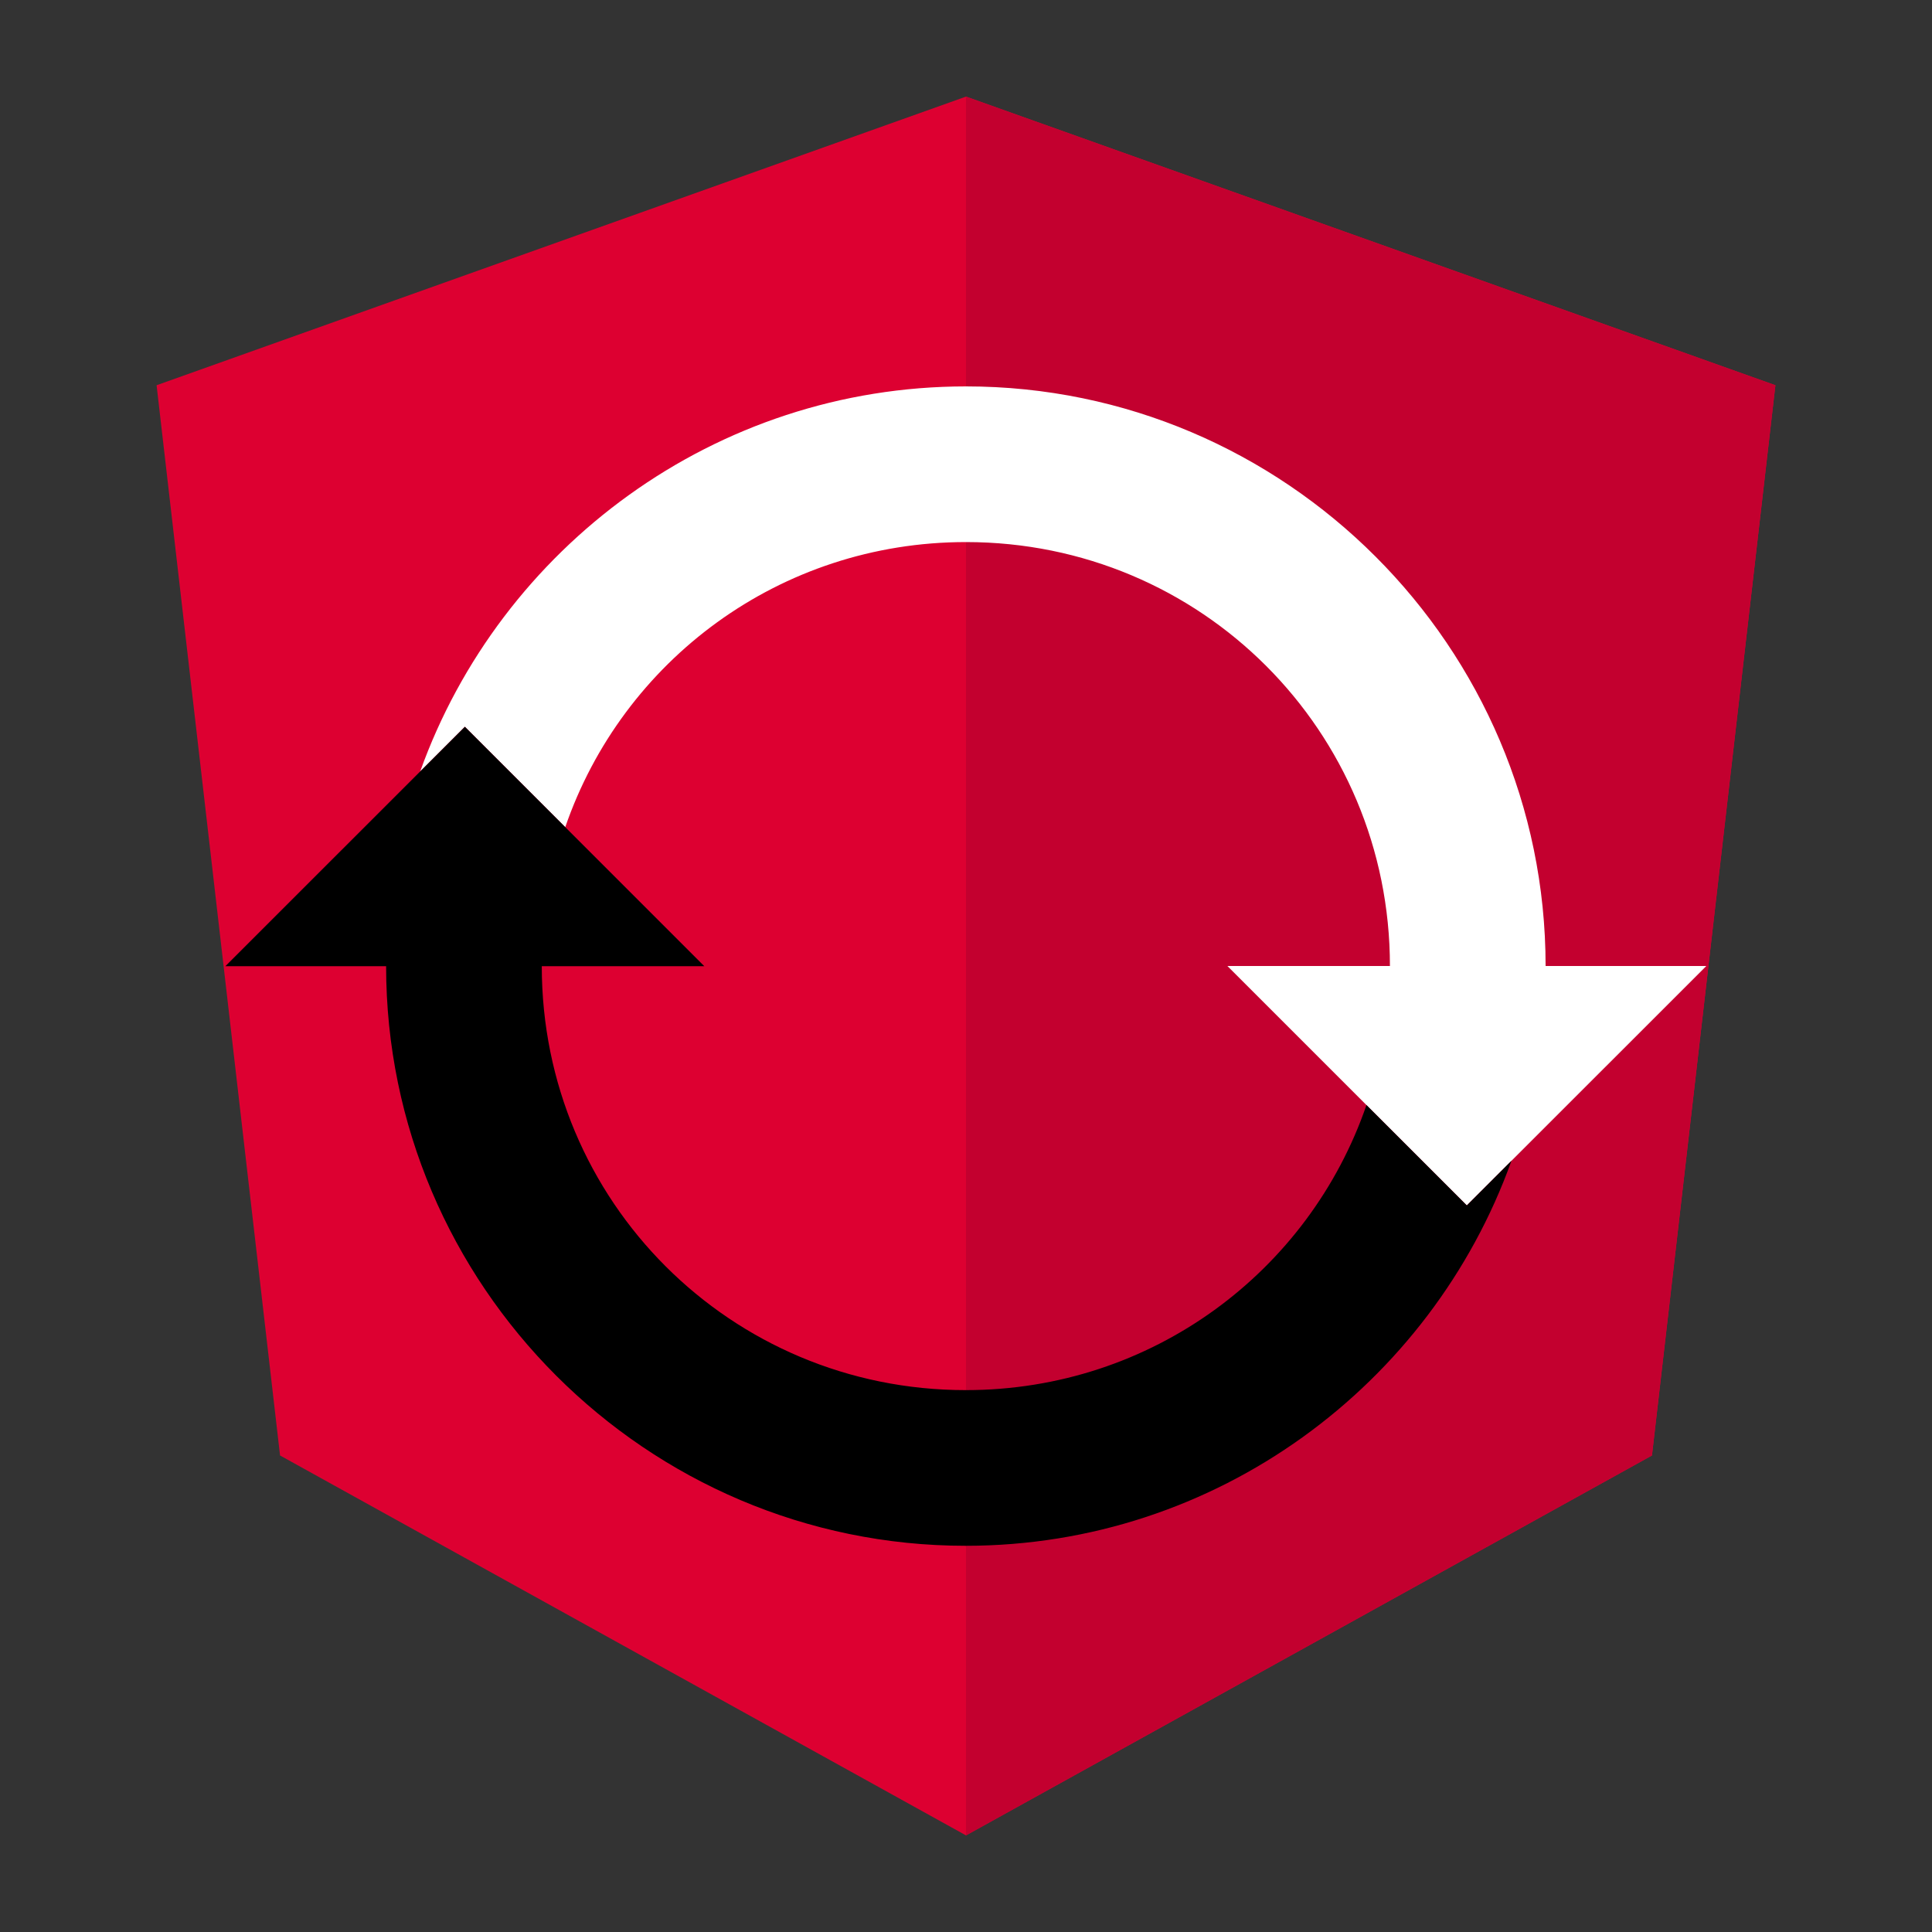 <?xml version="1.0" encoding="UTF-8" standalone="no"?>
<svg version="1.1" x="0px" y="0px" viewBox="0 0 40 40" xml:space="preserve" width="40" height="40"
	 xmlns="http://www.w3.org/2000/svg">
<rect x="0" y="0" width="40" height="40" fill="#333333" stroke="none"/>
<style type="text/css">
	.st0{fill:#DD0031;}
	.st1{fill:#C3002F;}
	.st2{fill:#FFFFFF;}
	.st3{fill:#000000;}
</style>
	<g transform="matrix(0.18,0,0,0.18,-2.5,-3.4)">
	<polygon class="st0" points="218.1,63.2 125,30 31.9,63.2 46.1,186.3 125,230 203.9,186.3"/>
		<polygon class="st1" points="125,30 125,52.2 125,52.1 125,153.4 125,230 203.9,186.3 218.1,63.2"/>
</g>
	<g>
	<path class="st2"
		  d="M 20 8 C 14.803 8 10.361 11.335 8.699 15.973 L 9.625 15.047 L 11.703 17.125 C 12.888 13.682 16.142 11.223 20 11.223 C 24.867 11.223 28.777 15.133 28.777 20 L 25.412 20 L 28.291 22.879 L 30.369 24.957 L 31.293 24.033 L 35.328 20 L 32 20 C 32 13.392 26.608 8 20 8 z "/>
		<path class="st3"
			  d="m 9.625,15.047 -4.959,4.957 h 3.328 c 4e-7,6.608 5.392,12 12,12 5.195,0 9.636,-3.335 11.299,-7.971 l -0.924,0.924 -2.078,-2.078 c -1.184,3.443 -4.439,5.902 -8.297,5.902 -4.867,0 -8.777,-3.911 -8.777,-8.777 h 3.365 z"/>
</g>
</svg>
